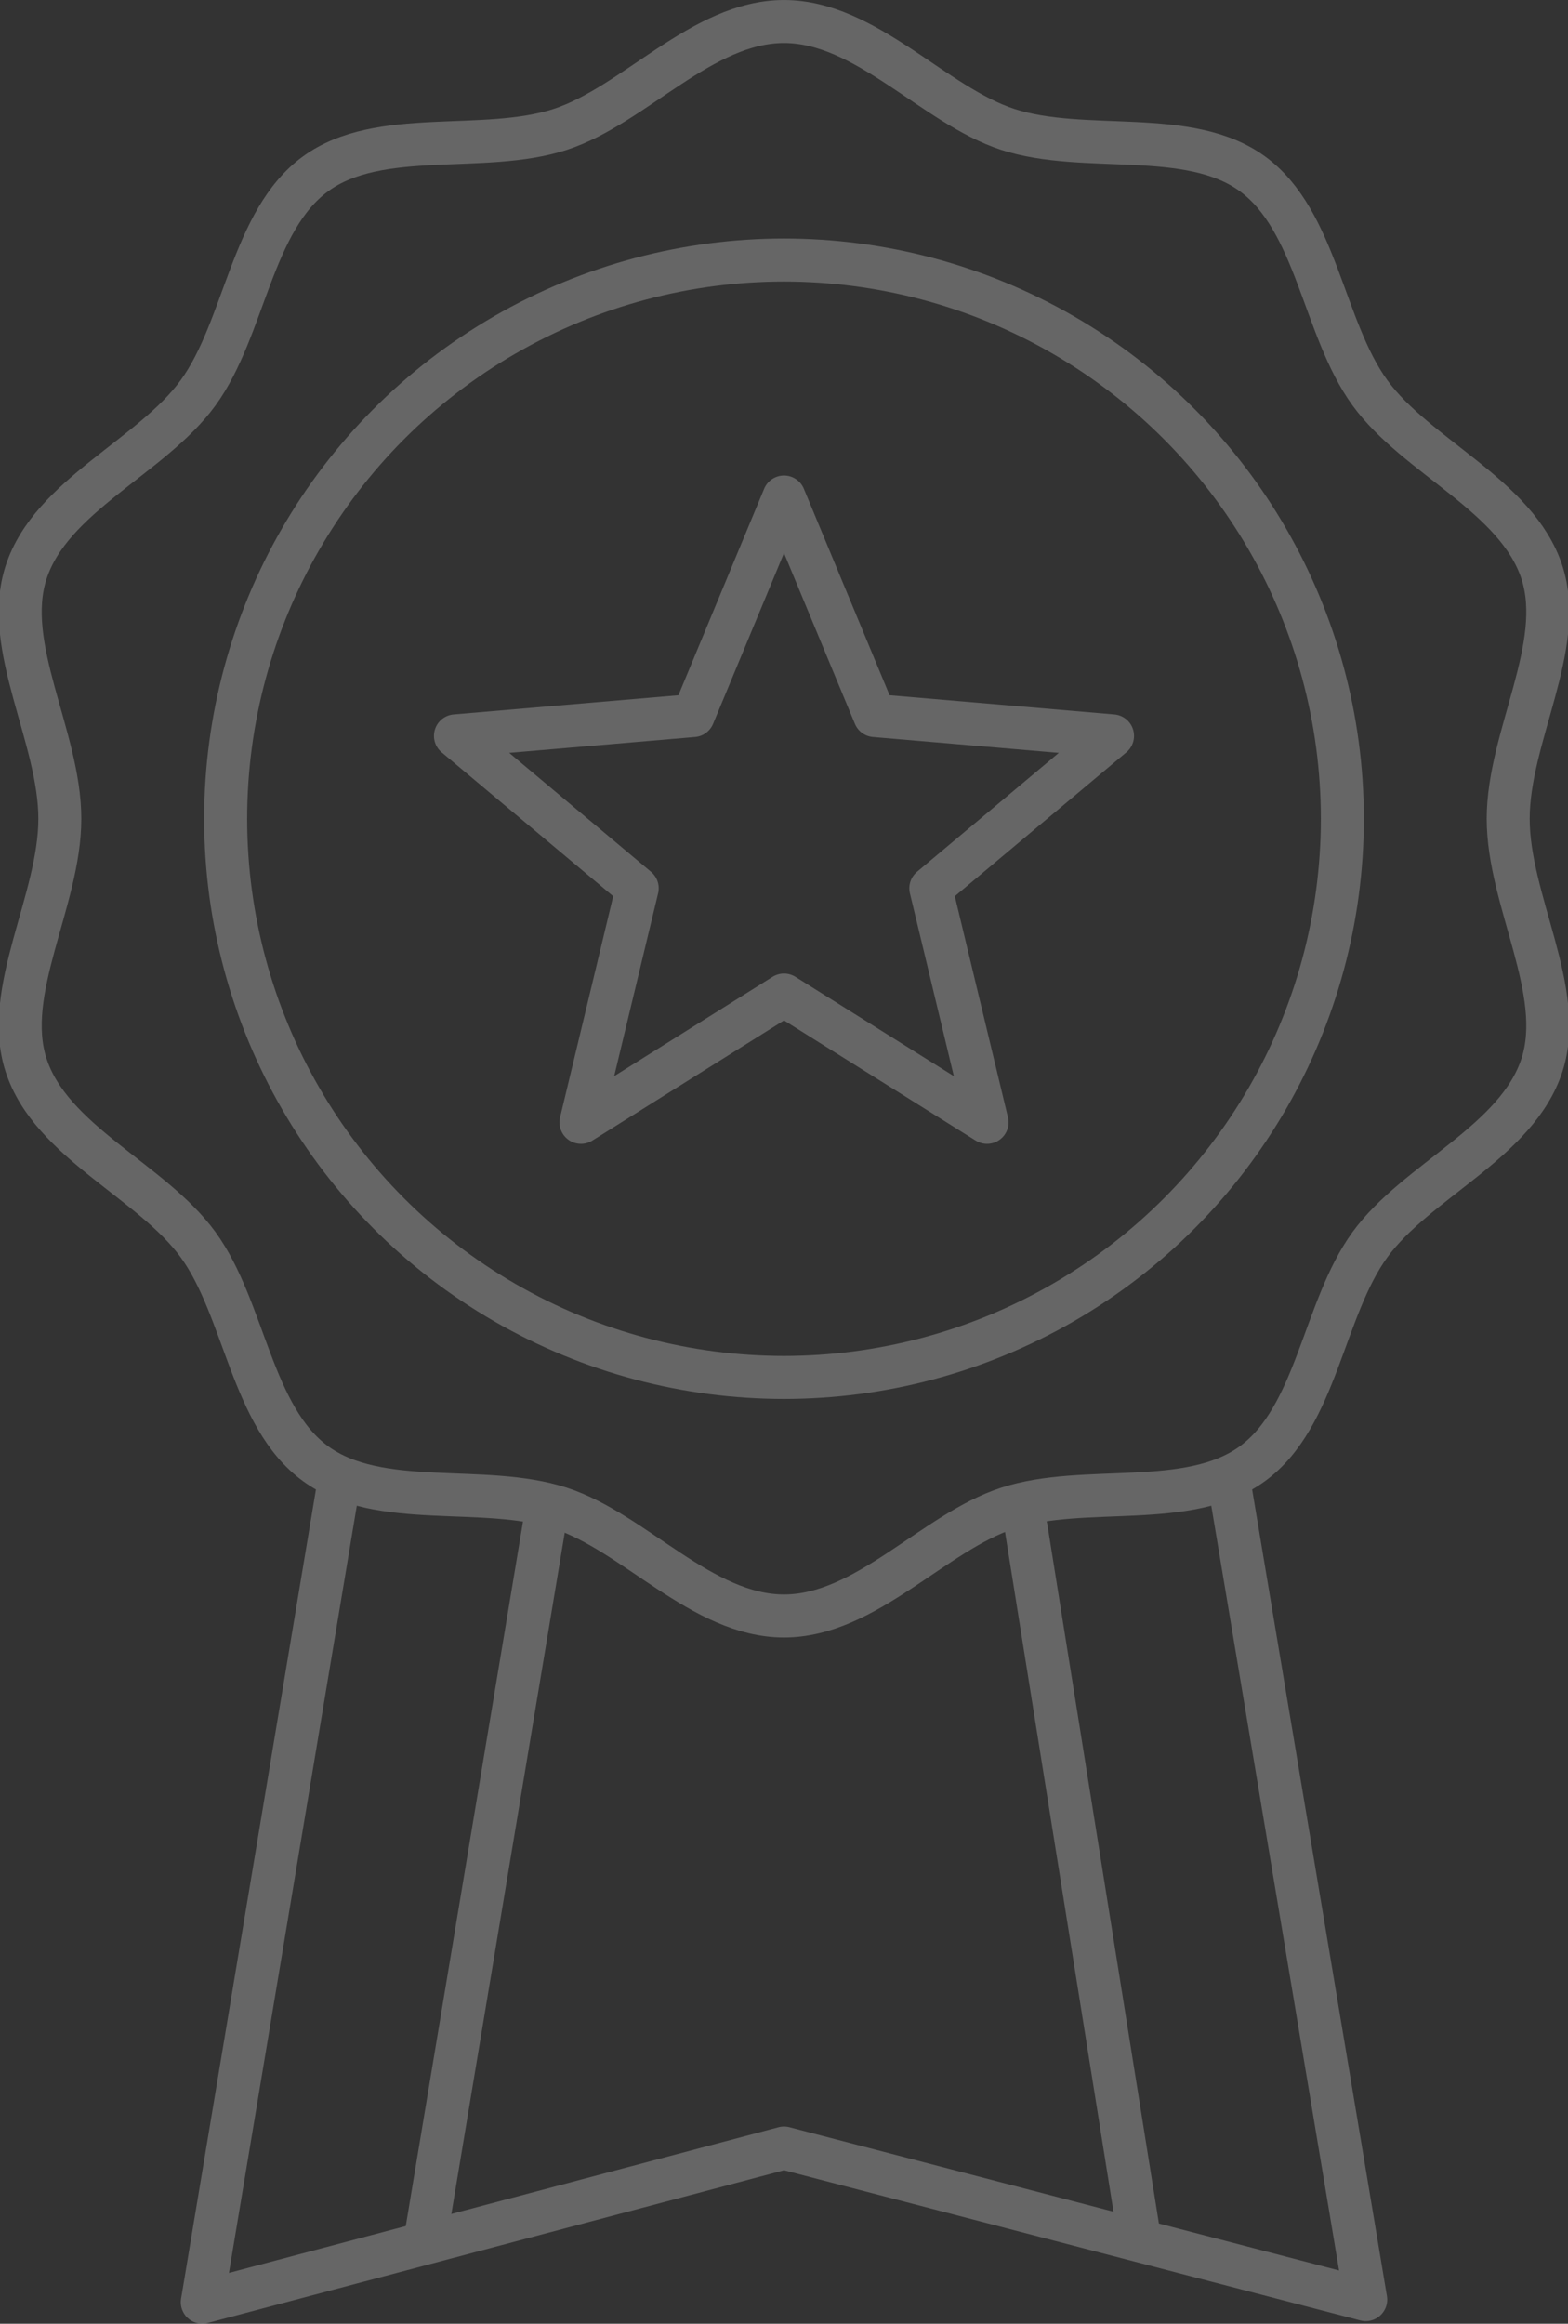 <svg xmlns="http://www.w3.org/2000/svg" width="206.104" height="305.246" viewBox="0 0 206.104 305.246"><rect x="0" y="0" width="206.104" height="305.246" fill="#333333" stroke="none"/><defs><style>.a{opacity:0.253;}.b{fill:none;stroke:#fff;stroke-linecap:round;stroke-linejoin:round;stroke-width:5.65px;}</style></defs><g class="a" transform="translate(-248.317 -344.444)"><path class="b" d="M390.812,385.4l17.83,106.636-76.465-19.915-76.465,20.255L273.47,385.892" transform="translate(19.192 154.489)"/><path class="b" d="M351.367,556.72c-10.78,0-19.691-11.012-29.42-14.169-10.088-3.273-23.747.283-32.138-5.829-8.477-6.168-9.29-20.3-15.458-28.779-6.107-8.39-19.332-13.492-22.605-23.575-3.162-9.734,4.435-21.59,4.435-32.37s-7.6-22.641-4.435-32.37c3.273-10.083,16.5-15.185,22.605-23.58,6.168-8.476,6.981-22.61,15.458-28.778,8.391-6.107,22.05-2.551,32.138-5.824,9.729-3.162,18.64-14.175,29.42-14.175s19.7,11.012,29.425,14.175c10.083,3.273,23.742-.283,32.138,5.824,8.476,6.168,9.284,20.3,15.458,28.778,6.107,8.4,19.332,13.5,22.606,23.58,3.157,9.729-4.435,21.585-4.435,32.37s7.592,22.636,4.435,32.365c-3.274,10.088-16.5,15.19-22.606,23.58-6.173,8.482-6.981,22.611-15.458,28.779-8.4,6.112-22.055,2.551-32.138,5.829C371.062,545.707,362.152,556.72,351.367,556.72Z" transform="translate(0 0)"/><circle class="b" cx="73.391" cy="73.391" r="73.391" transform="translate(277.978 378.604)"/><path class="b" d="M305.486,359.634l11.928,28.709,31.257,2.667-23.886,20.021,7.391,30.746-26.69-16.724L278.8,441.777l7.391-30.746L262.3,391.01l31.257-2.667Z" transform="translate(45.883 50.098)"/><line class="b" x1="15.587" y2="93.608" transform="translate(304.425 543.805)"/><line class="b" x2="14.733" y2="92.267" transform="translate(383.196 545.146)"/></g></svg>
